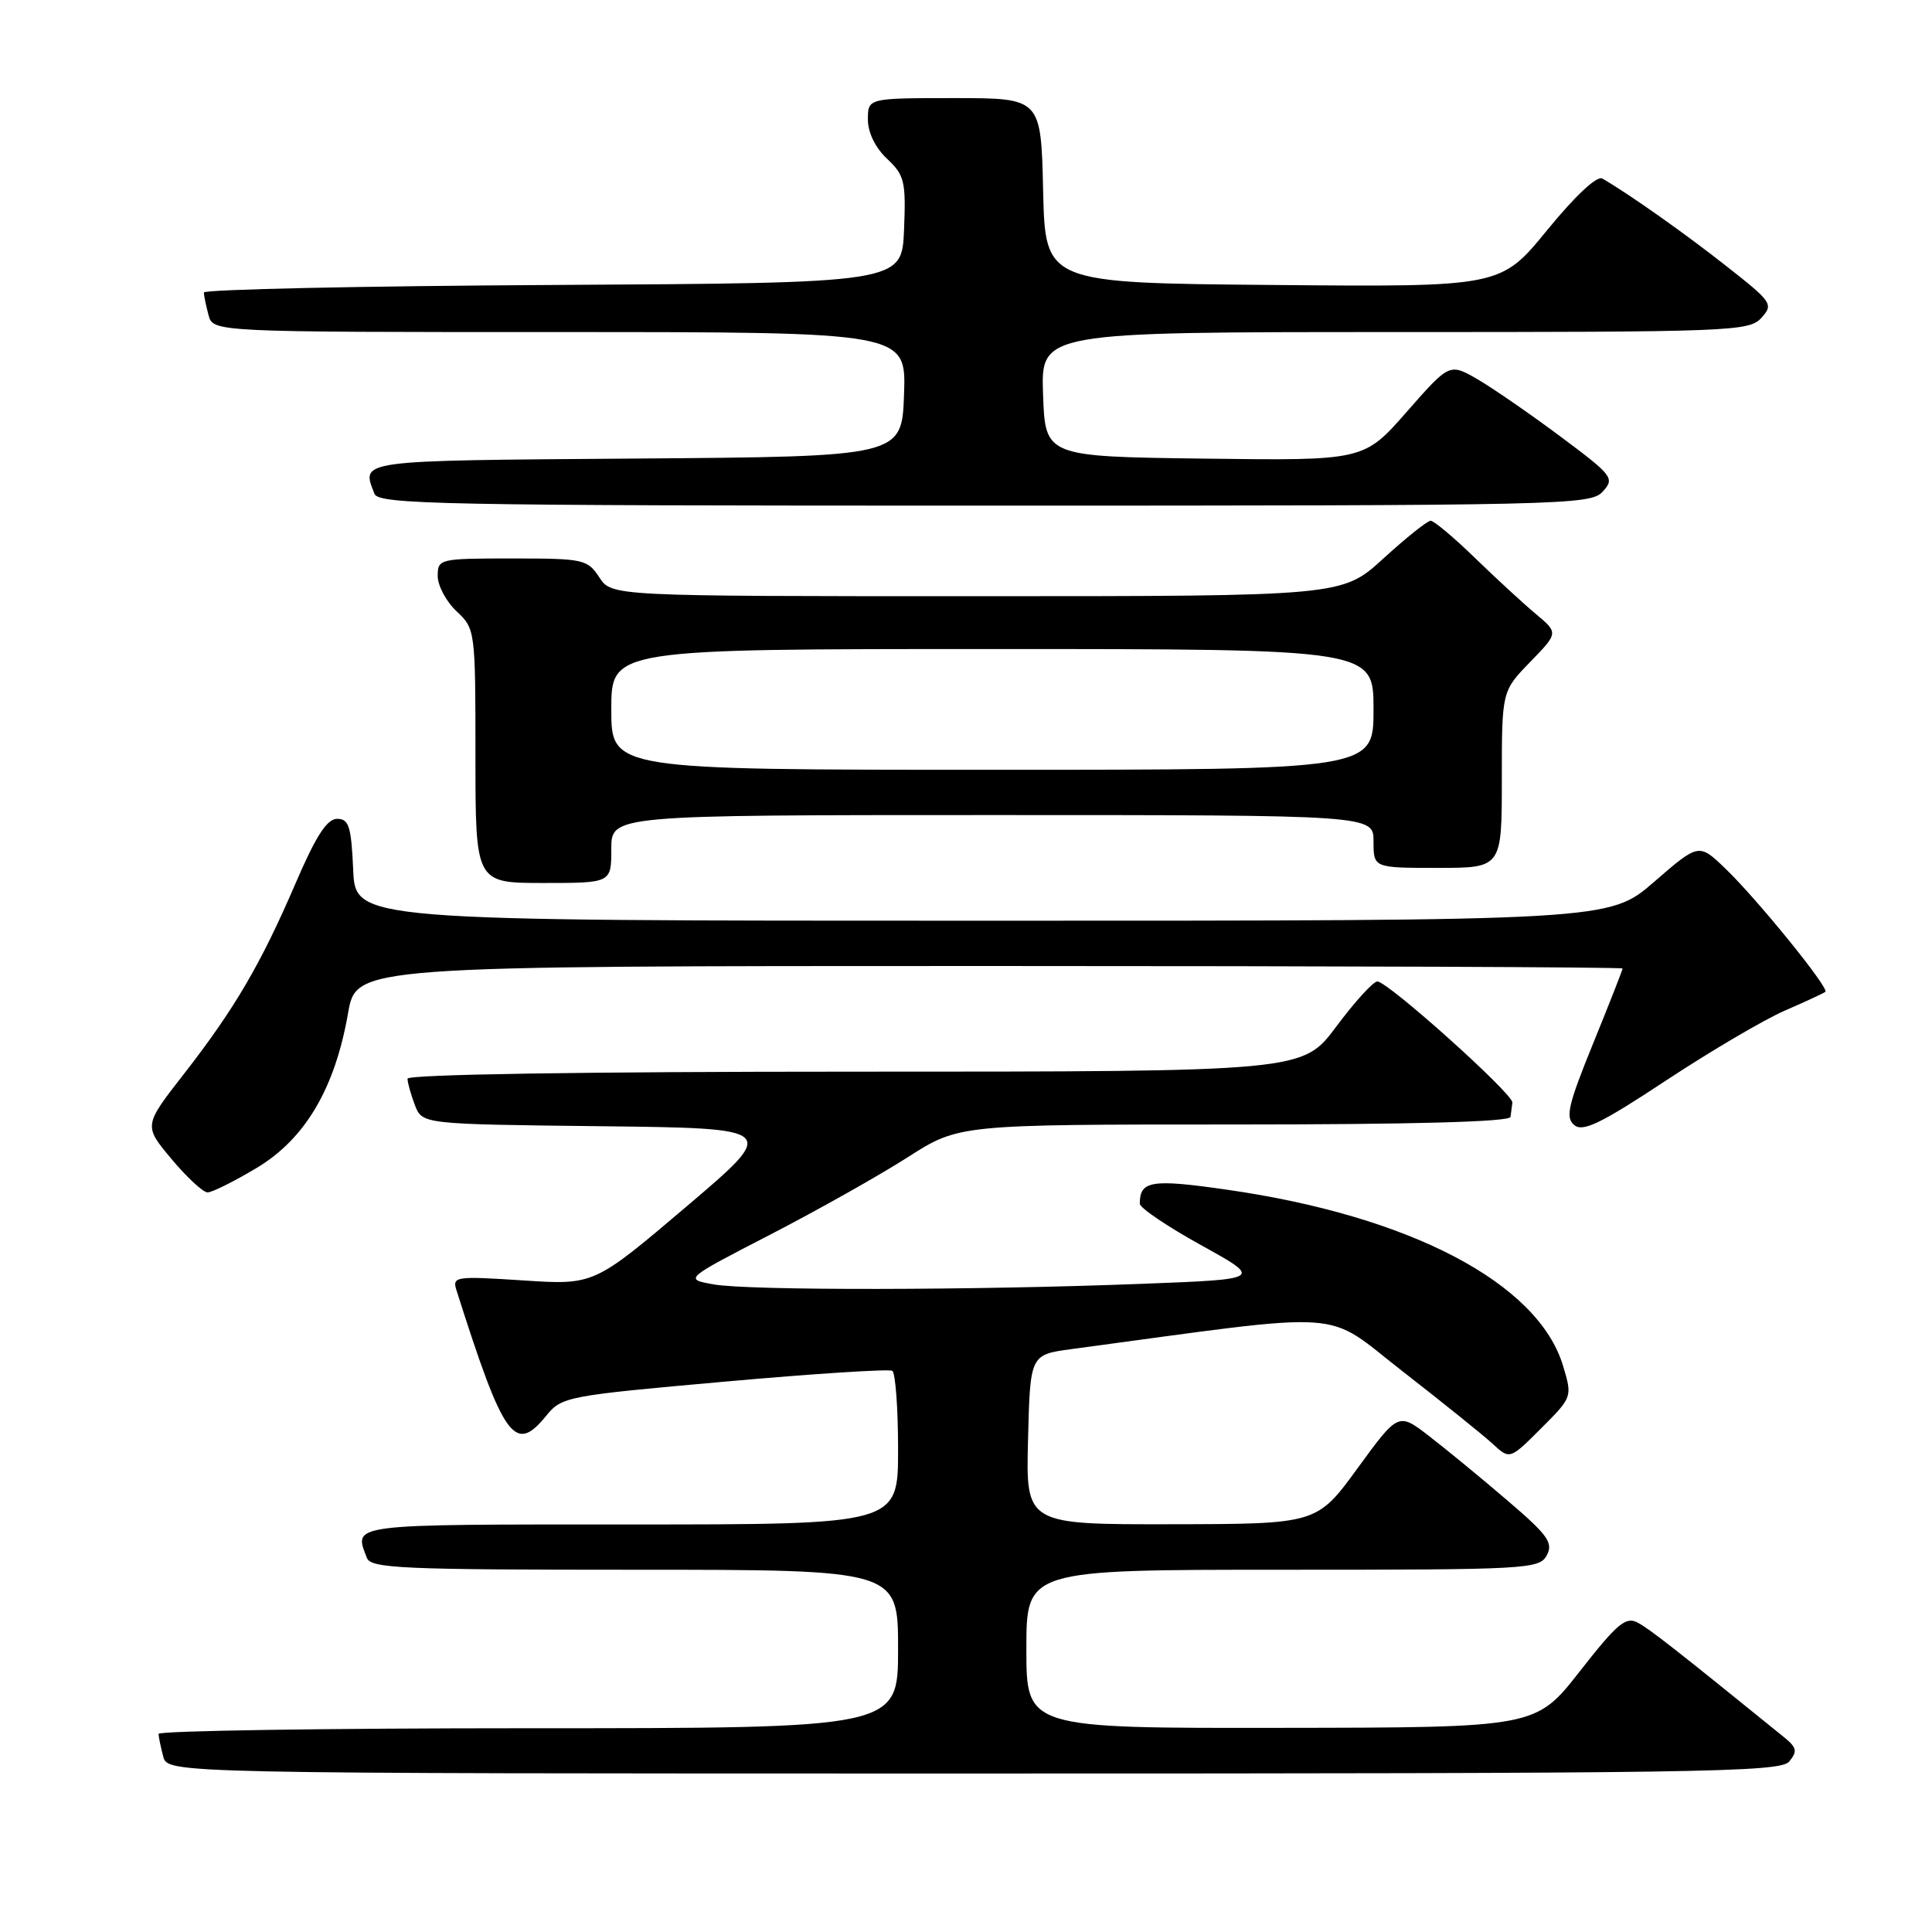 <?xml version="1.0" encoding="UTF-8" standalone="no"?>
<!DOCTYPE svg PUBLIC "-//W3C//DTD SVG 1.1//EN" "http://www.w3.org/Graphics/SVG/1.1/DTD/svg11.dtd" >
<svg xmlns="http://www.w3.org/2000/svg" xmlns:xlink="http://www.w3.org/1999/xlink" version="1.1" viewBox="0 0 256 256">
 <g >
 <path fill="currentColor"
d=" M 237.08 233.41 C 238.20 232.05 238.09 231.56 236.36 230.16 C 221.90 218.44 218.60 215.86 217.01 215.01 C 215.43 214.16 214.30 215.11 209.33 221.46 C 203.50 228.91 203.50 228.91 169.75 228.95 C 136.00 229.00 136.00 229.00 136.00 218.50 C 136.00 208.00 136.00 208.00 169.96 208.00 C 202.44 208.00 203.97 207.92 204.96 206.08 C 205.84 204.43 205.10 203.40 199.74 198.82 C 196.31 195.88 191.65 192.05 189.39 190.31 C 185.29 187.14 185.29 187.14 179.89 194.54 C 174.50 201.94 174.50 201.94 155.22 201.97 C 135.93 202.00 135.93 202.00 136.22 190.75 C 136.50 179.50 136.50 179.50 142.00 178.76 C 179.48 173.72 175.21 173.44 185.84 181.70 C 191.15 185.83 196.53 190.16 197.78 191.31 C 200.06 193.41 200.06 193.41 204.21 189.26 C 208.34 185.13 208.35 185.11 207.12 181.00 C 203.83 170.01 186.82 161.10 162.50 157.63 C 152.53 156.20 151.03 156.45 151.03 159.50 C 151.03 160.05 154.69 162.53 159.17 165.00 C 167.30 169.50 167.30 169.50 151.40 170.11 C 129.08 170.98 99.24 171.02 94.57 170.19 C 90.64 169.49 90.64 169.49 102.07 163.59 C 108.36 160.34 116.55 155.73 120.28 153.34 C 127.06 149.00 127.06 149.00 163.53 149.00 C 187.08 149.00 200.05 148.65 200.15 148.00 C 200.23 147.45 200.34 146.60 200.40 146.10 C 200.53 144.97 183.84 130.00 182.50 130.05 C 181.95 130.06 179.50 132.76 177.05 136.04 C 172.61 142.00 172.61 142.00 113.30 142.00 C 77.19 142.00 54.00 142.37 54.00 142.93 C 54.00 143.45 54.44 145.02 54.97 146.42 C 55.94 148.96 55.94 148.96 79.55 149.23 C 103.17 149.50 103.17 149.50 90.94 159.89 C 78.70 170.28 78.70 170.28 69.29 169.66 C 60.36 169.08 59.91 169.14 60.48 170.95 C 66.75 190.69 68.21 192.73 72.38 187.59 C 74.44 185.06 75.10 184.94 95.98 183.08 C 107.79 182.02 117.80 181.38 118.23 181.64 C 118.65 181.90 119.00 186.59 119.00 192.06 C 119.00 202.00 119.00 202.00 83.50 202.00 C 45.91 202.00 46.87 201.88 48.61 206.42 C 49.14 207.82 53.21 208.00 84.11 208.00 C 119.00 208.00 119.00 208.00 119.00 218.50 C 119.00 229.00 119.00 229.00 70.00 229.00 C 43.05 229.00 21.01 229.34 21.01 229.75 C 21.02 230.16 21.30 231.51 21.63 232.75 C 22.23 235.00 22.23 235.00 128.99 235.00 C 225.48 235.00 235.88 234.85 237.08 233.41 Z  M 34.02 154.75 C 40.44 150.90 44.38 144.23 46.12 134.25 C 47.21 128.00 47.21 128.00 131.11 128.00 C 177.25 128.00 215.00 128.15 215.00 128.33 C 215.00 128.52 213.24 133.00 211.09 138.28 C 207.77 146.45 207.39 148.08 208.60 149.08 C 209.74 150.03 212.13 148.87 220.76 143.17 C 226.67 139.27 233.75 135.11 236.50 133.91 C 239.25 132.72 241.67 131.59 241.87 131.42 C 242.41 130.94 232.80 119.10 228.64 115.11 C 225.11 111.71 225.11 111.71 219.17 116.86 C 213.23 122.00 213.23 122.00 130.16 122.00 C 47.09 122.00 47.09 122.00 46.80 115.25 C 46.54 109.48 46.23 108.50 44.67 108.50 C 43.33 108.50 41.86 110.77 39.17 117.03 C 34.56 127.75 31.08 133.69 24.35 142.33 C 19.03 149.16 19.03 149.16 22.73 153.58 C 24.76 156.01 26.91 158.00 27.51 158.00 C 28.10 158.00 31.03 156.54 34.02 154.75 Z  M 81.00 112.50 C 81.00 108.00 81.00 108.00 131.50 108.00 C 182.00 108.00 182.00 108.00 182.00 111.50 C 182.00 115.00 182.00 115.00 190.50 115.00 C 199.00 115.00 199.00 115.00 199.00 103.29 C 199.00 91.58 199.00 91.58 202.75 87.72 C 206.50 83.86 206.50 83.86 203.50 81.35 C 201.85 79.97 198.22 76.63 195.43 73.92 C 192.64 71.21 190.00 69.00 189.57 69.00 C 189.14 69.00 186.32 71.25 183.31 74.00 C 177.84 79.00 177.84 79.00 129.44 79.00 C 81.05 79.00 81.05 79.00 79.41 76.50 C 77.84 74.11 77.33 74.00 67.88 74.00 C 58.21 74.00 58.00 74.05 58.00 76.33 C 58.00 77.60 59.12 79.71 60.50 81.00 C 62.97 83.32 63.00 83.52 63.00 100.17 C 63.00 117.00 63.00 117.00 72.00 117.00 C 81.00 117.00 81.00 117.00 81.00 112.50 Z  M 212.37 65.14 C 213.98 63.37 213.72 63.03 206.78 57.85 C 202.77 54.86 197.83 51.45 195.79 50.26 C 192.07 48.11 192.07 48.11 186.40 54.57 C 180.72 61.04 180.72 61.04 159.61 60.77 C 138.50 60.50 138.50 60.50 138.21 52.25 C 137.92 44.00 137.92 44.00 184.80 44.00 C 229.41 44.00 231.77 43.91 233.39 42.12 C 235.02 40.32 234.82 40.03 228.79 35.29 C 223.27 30.94 215.88 25.72 212.32 23.66 C 211.61 23.24 208.75 25.92 205.00 30.50 C 198.85 38.03 198.85 38.03 168.67 37.76 C 138.50 37.50 138.50 37.50 138.22 25.25 C 137.94 13.00 137.94 13.00 126.47 13.00 C 115.00 13.00 115.00 13.00 115.00 15.83 C 115.00 17.56 115.98 19.57 117.54 21.04 C 119.86 23.22 120.05 24.03 119.79 30.46 C 119.50 37.50 119.50 37.50 73.25 37.76 C 47.81 37.90 27.01 38.35 27.01 38.76 C 27.02 39.17 27.30 40.51 27.63 41.75 C 28.23 44.00 28.23 44.00 74.16 44.00 C 120.08 44.00 120.08 44.00 119.79 52.25 C 119.50 60.50 119.50 60.50 84.25 60.76 C 47.01 61.04 47.88 60.92 49.61 65.42 C 50.15 66.84 58.21 67.00 130.45 67.00 C 207.38 67.00 210.76 66.92 212.37 65.14 Z  M 81.00 94.00 C 81.00 86.00 81.00 86.00 131.50 86.00 C 182.00 86.00 182.00 86.00 182.00 94.00 C 182.00 102.00 182.00 102.00 131.50 102.00 C 81.00 102.00 81.00 102.00 81.00 94.00 Z "/>
</g>
</svg>